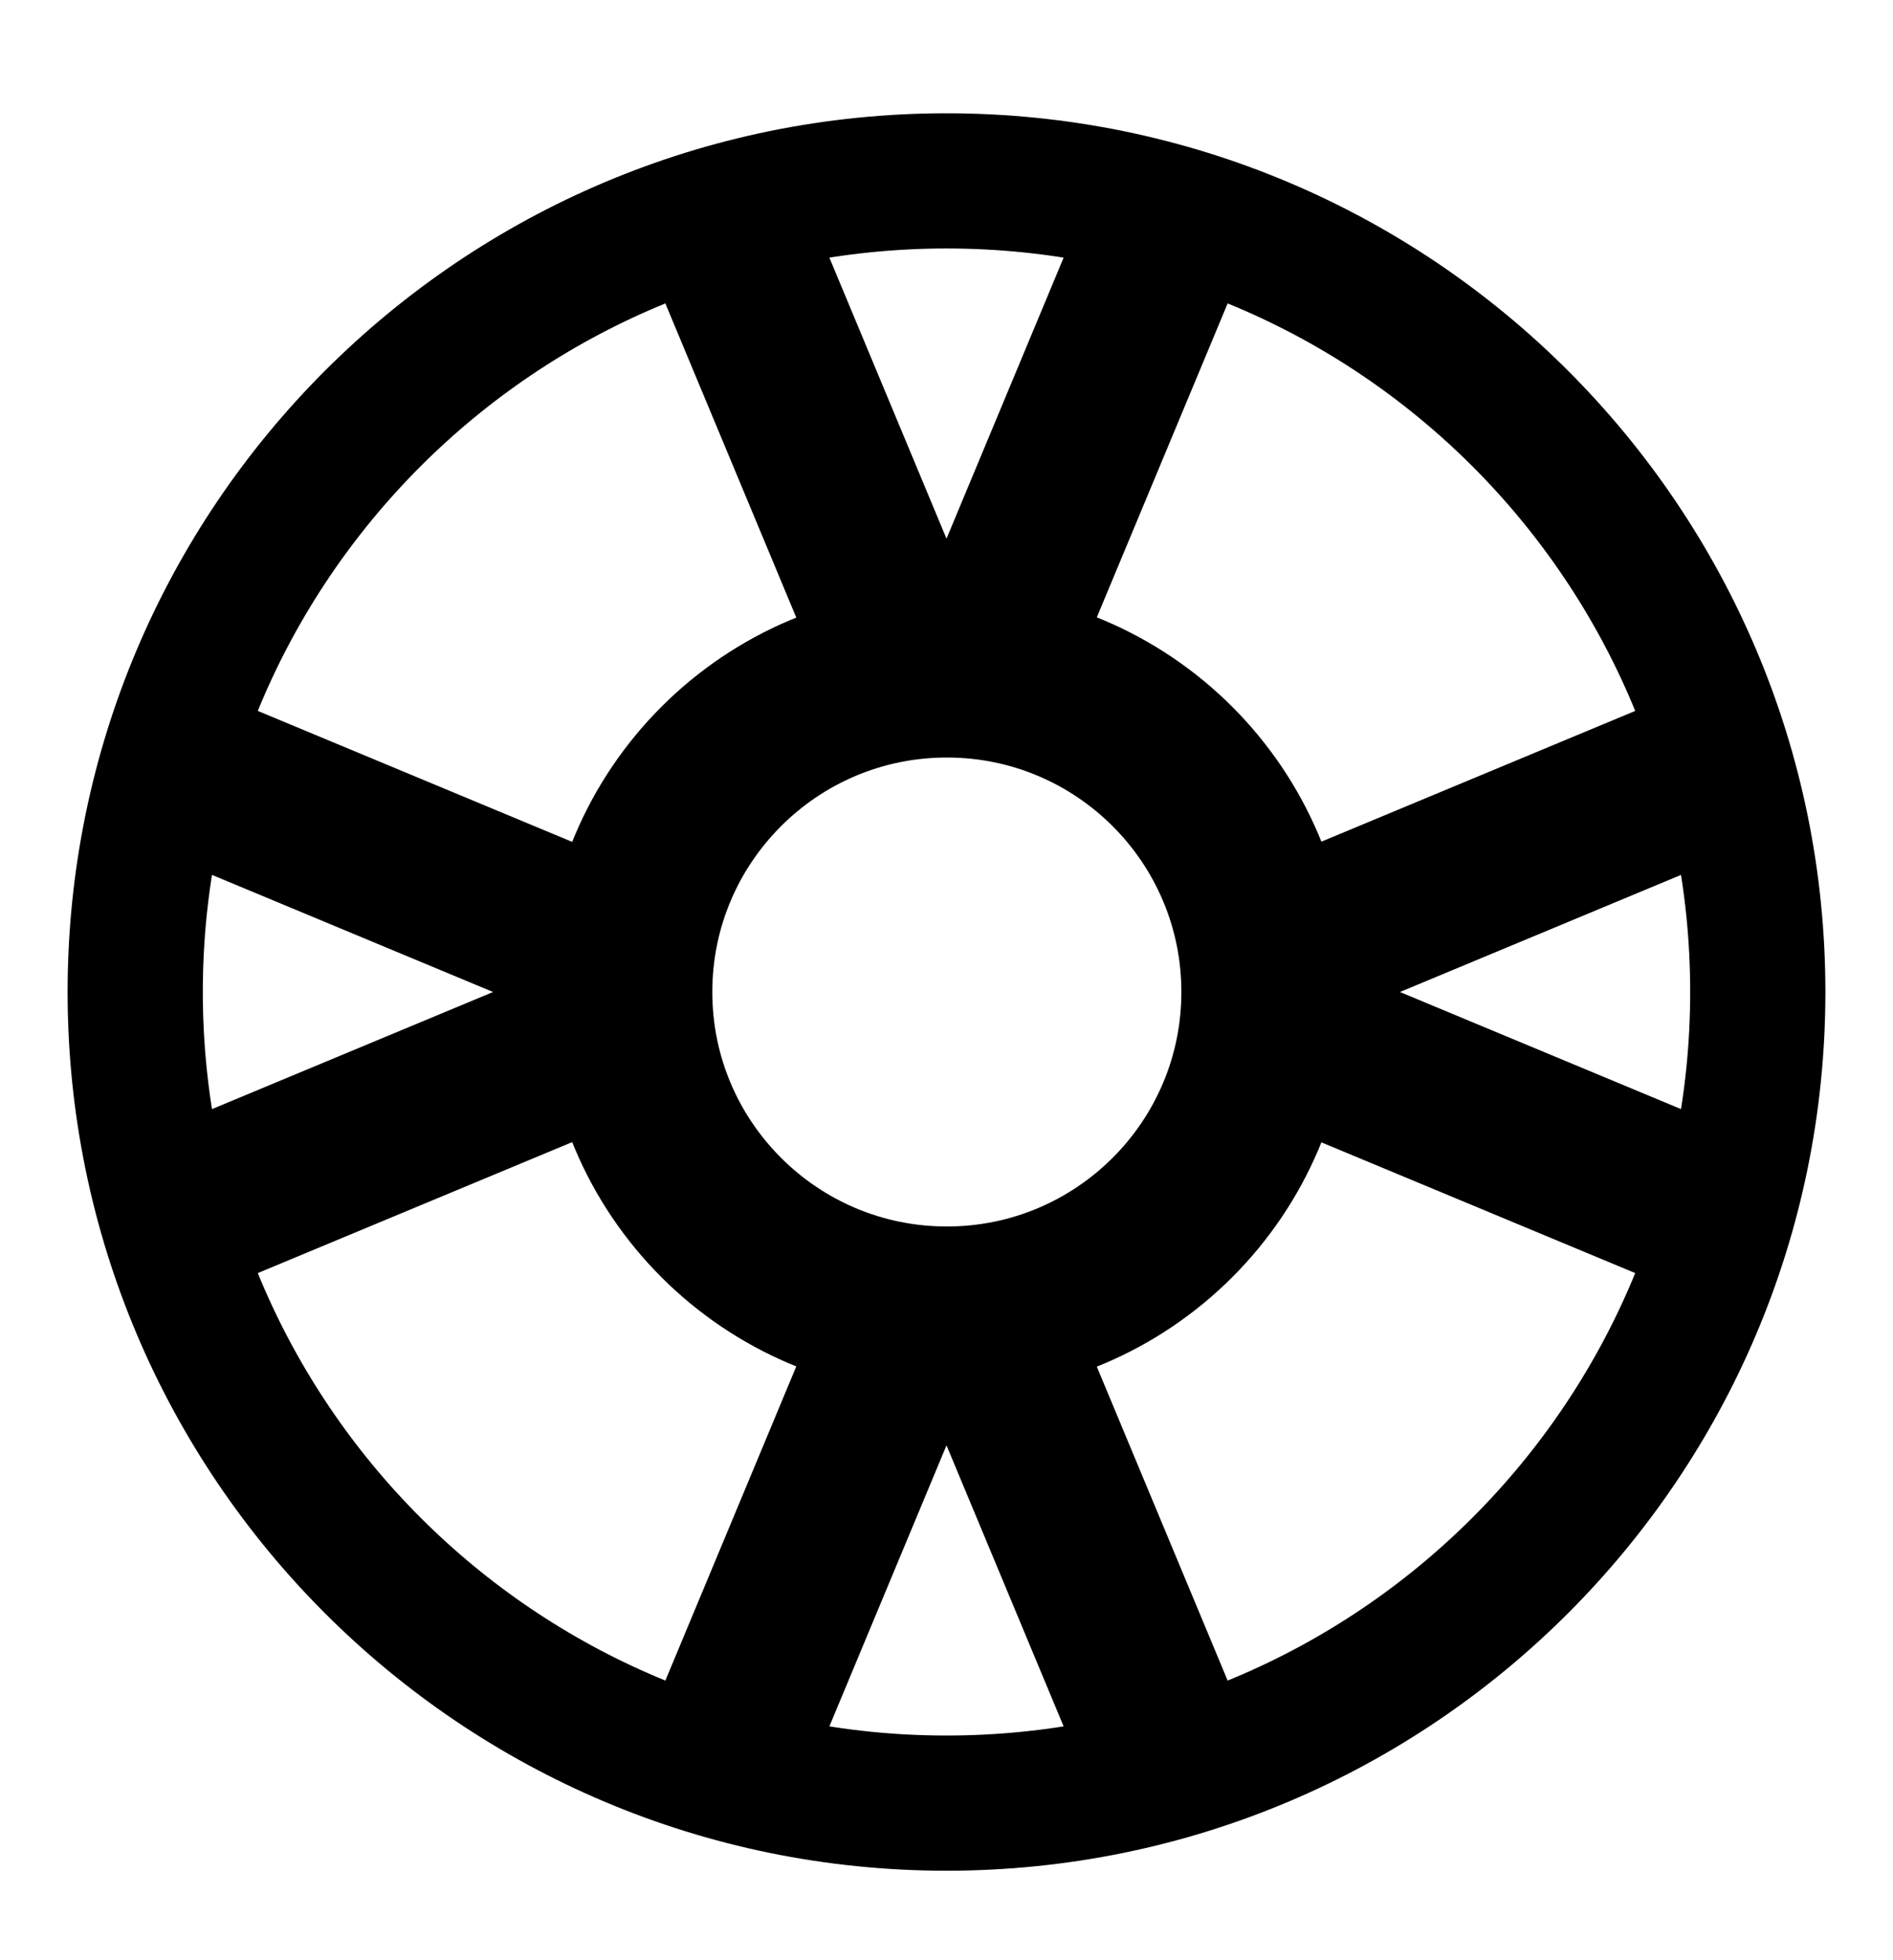 <svg width="28" height="29" viewBox="0 0 28 29" fill="none" xmlns="http://www.w3.org/2000/svg">
<path d="M14 26.676C20.627 26.676 26 21.303 26 14.676C26 8.048 20.627 2.676 14 2.676C7.373 2.676 2 8.048 2 14.676C2 21.303 7.373 26.676 14 26.676Z" stroke="black" stroke-width="2" stroke-linecap="round" stroke-linejoin="round"/>
<path d="M14.005 19.395C16.611 19.395 18.724 17.282 18.724 14.676C18.724 12.07 16.611 9.957 14.005 9.957C11.399 9.957 9.286 12.07 9.286 14.676C9.286 17.282 11.399 19.395 14.005 19.395Z" fill="none" stroke="black" stroke-width="2.5" stroke-linecap="round" stroke-linejoin="round"/>
<path d="M10.857 3.676L13.357 9.676M17.143 3.676L14.643 9.676" stroke="black" stroke-width="2.5" stroke-linejoin="round"/>
<path d="M17.143 25.676L14.643 19.676M10.857 25.676L13.357 19.676" stroke="black" stroke-width="2.5" stroke-linejoin="round"/>
<path d="M25 11.533L19 14.033M25 17.819L19 15.319" stroke="black" stroke-width="2.5" stroke-linejoin="round"/>
<path d="M3 17.819L9 15.319M3 11.533L9 14.033" stroke="black" stroke-width="2.5" stroke-linejoin="round"/>
</svg>
